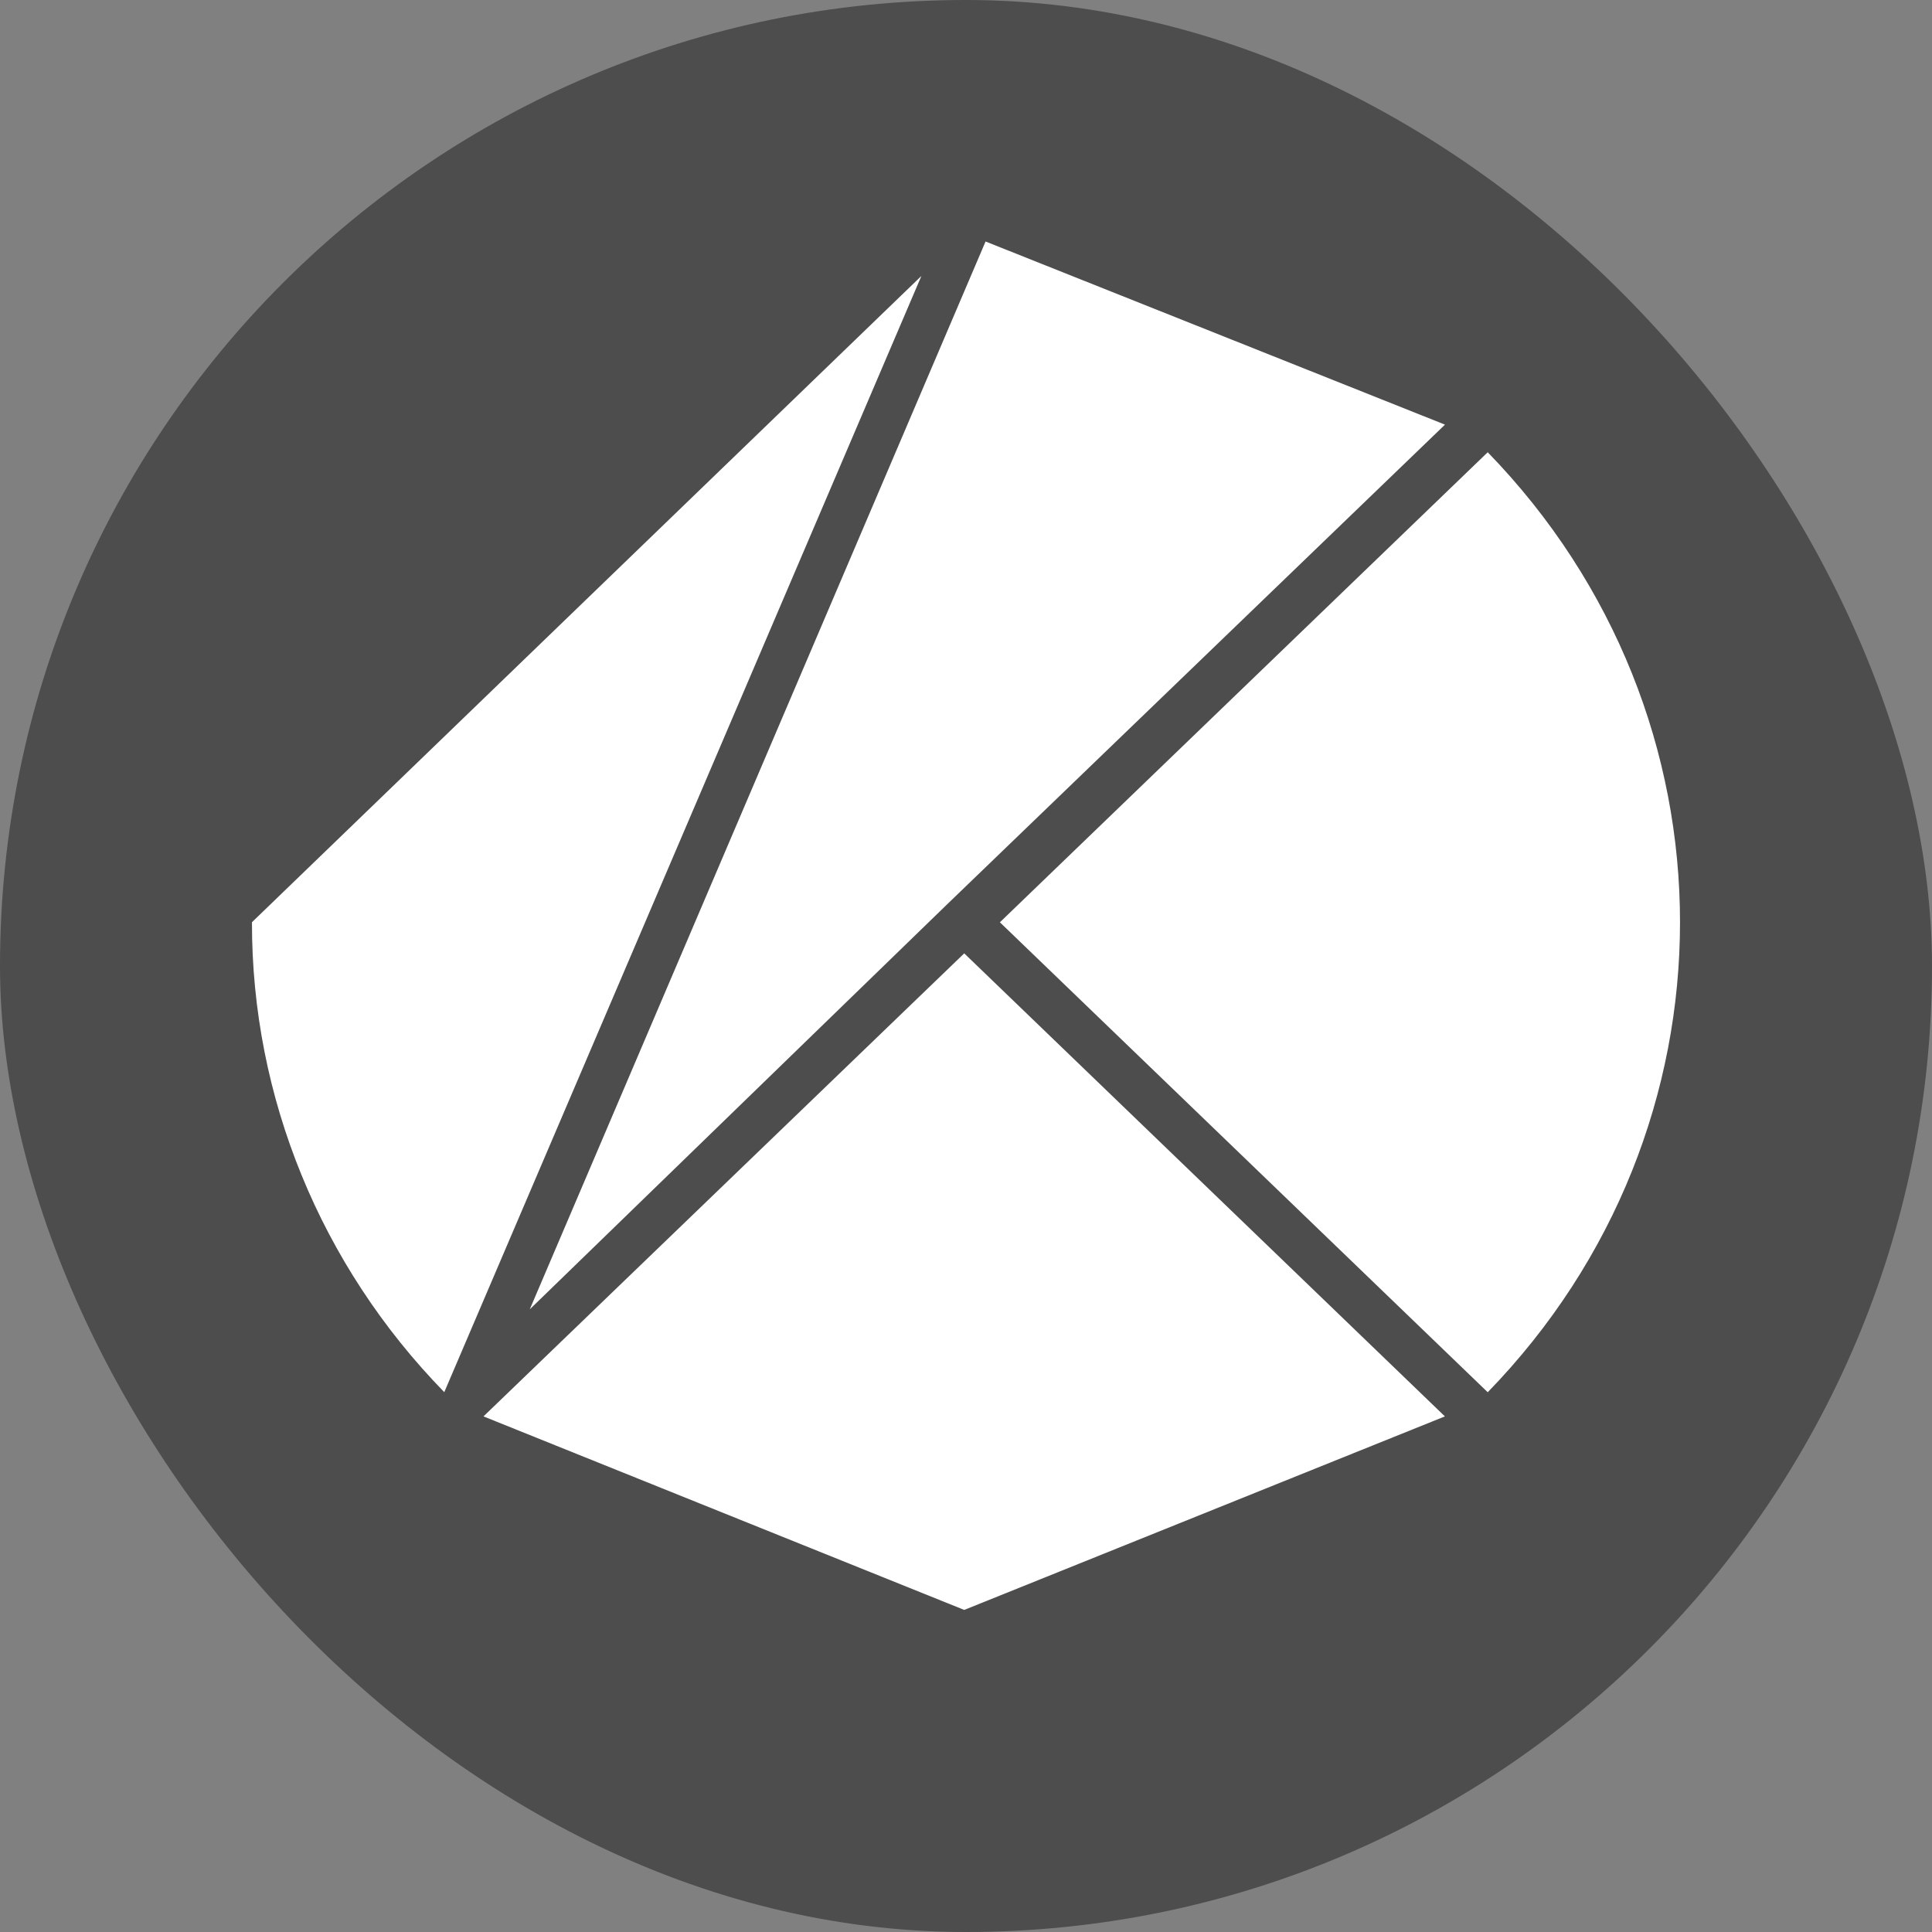 <svg width="24" height="24" viewBox="0 0 24 24" fill="none" xmlns="http://www.w3.org/2000/svg">
<rect x="0" y="0" width="24" height="24" fill="#808080" stroke="none"/>
<rect width="24" height="24" rx="12" fill="black" fill-opacity="0.4"/>
<path d="M12.421 11.457L18.481 17.295C21.666 14.016 21.666 8.897 18.481 5.618" fill="white"/>
<path d="M11.978 11.843L6.006 17.595L11.978 19.999L17.949 17.595" fill="white"/>
<path d="M11.757 11.242L17.95 5.275L12.243 3L6.581 16.265L11.757 11.242Z" fill="white"/>
<path d="M3.13 11.456C3.126 13.628 3.981 15.717 5.519 17.294L11.446 3.428" fill="white"/>
</svg>
